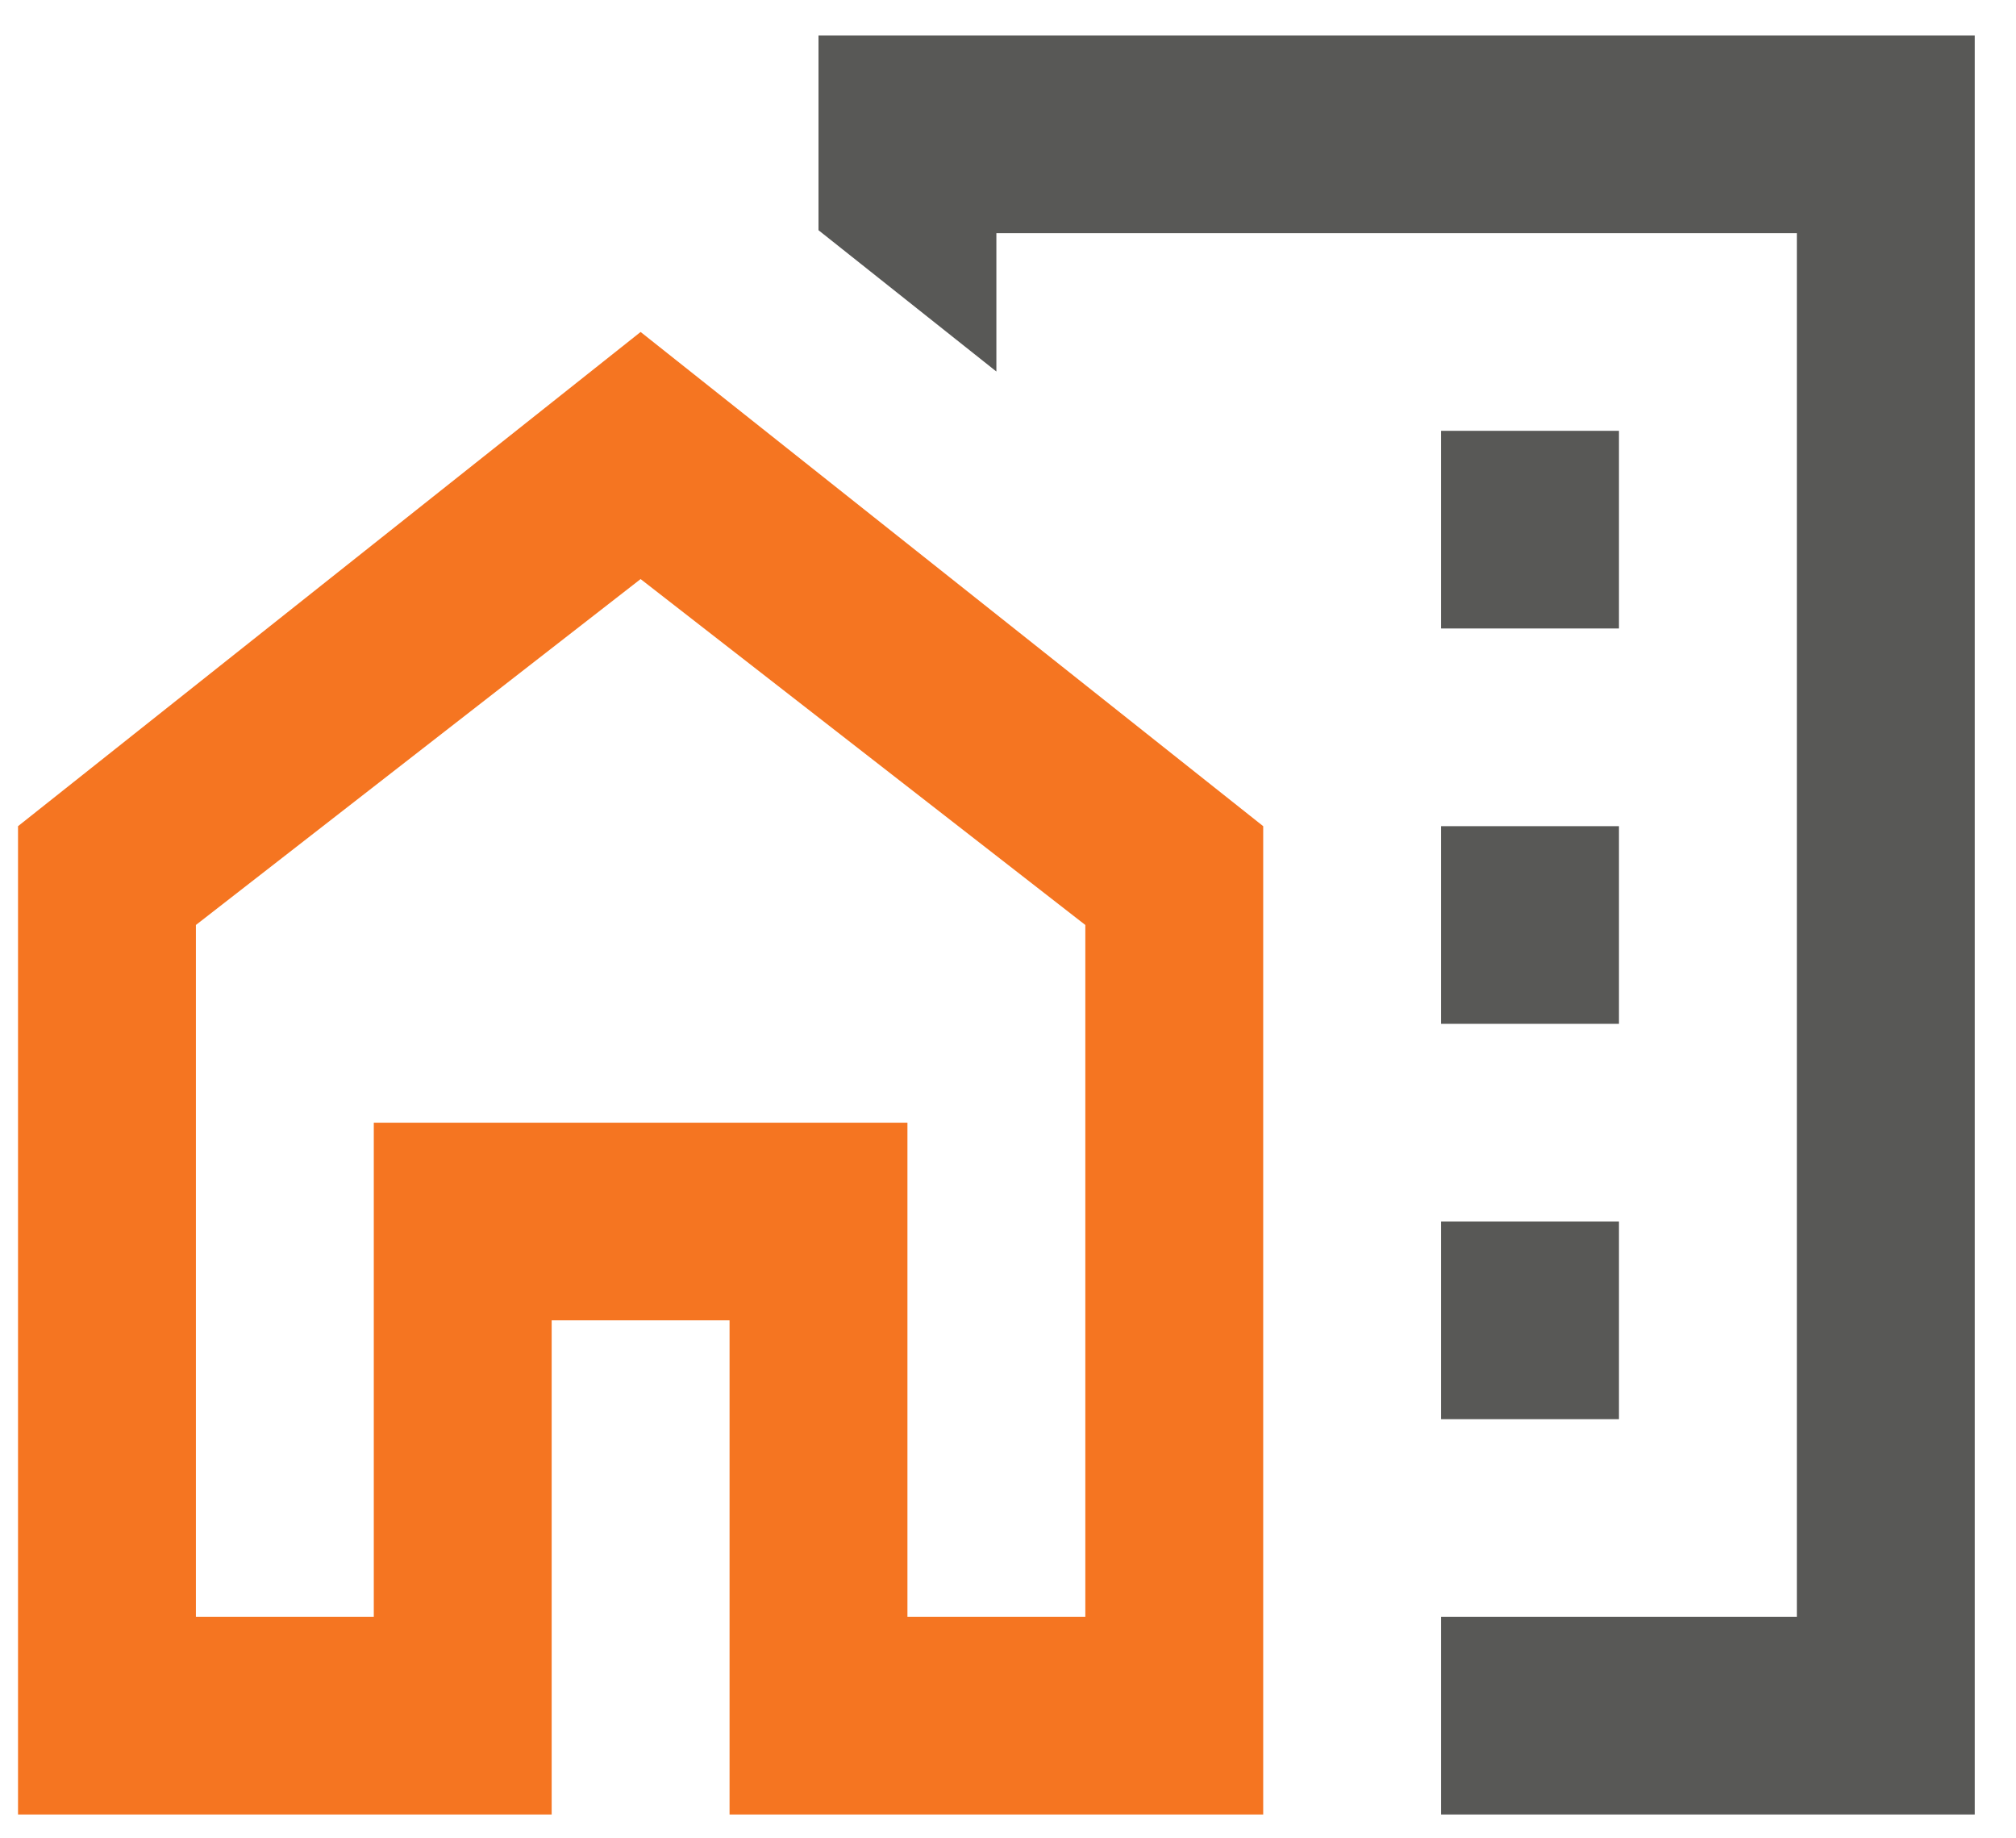 <svg width="34" height="31" viewBox="0 0 34 31" fill="none" xmlns="http://www.w3.org/2000/svg">
<path d="M27.304 7.265H24.304V10.598H27.304V7.265Z" fill="#585856"/>
<path d="M27.304 13.932H24.304V17.265H27.304V13.932Z" fill="#585856"/>
<path d="M27.304 20.598H24.304V23.932H27.304V20.598Z" fill="#585856"/>
<path d="M0.304 13.932V30.598H9.304V22.265H12.304V30.598H21.304V13.932L10.804 5.598L0.304 13.932ZM18.304 27.265H15.304V18.932H6.304V27.265H3.304V15.598L10.804 9.765L18.304 15.598V27.265Z" fill="#F57521"/>
<path d="M13.804 0.598V3.882L16.804 6.265V3.932H30.304V27.265H24.304V30.598H33.304V0.598H13.804Z" fill="#585856"/>
</svg>
